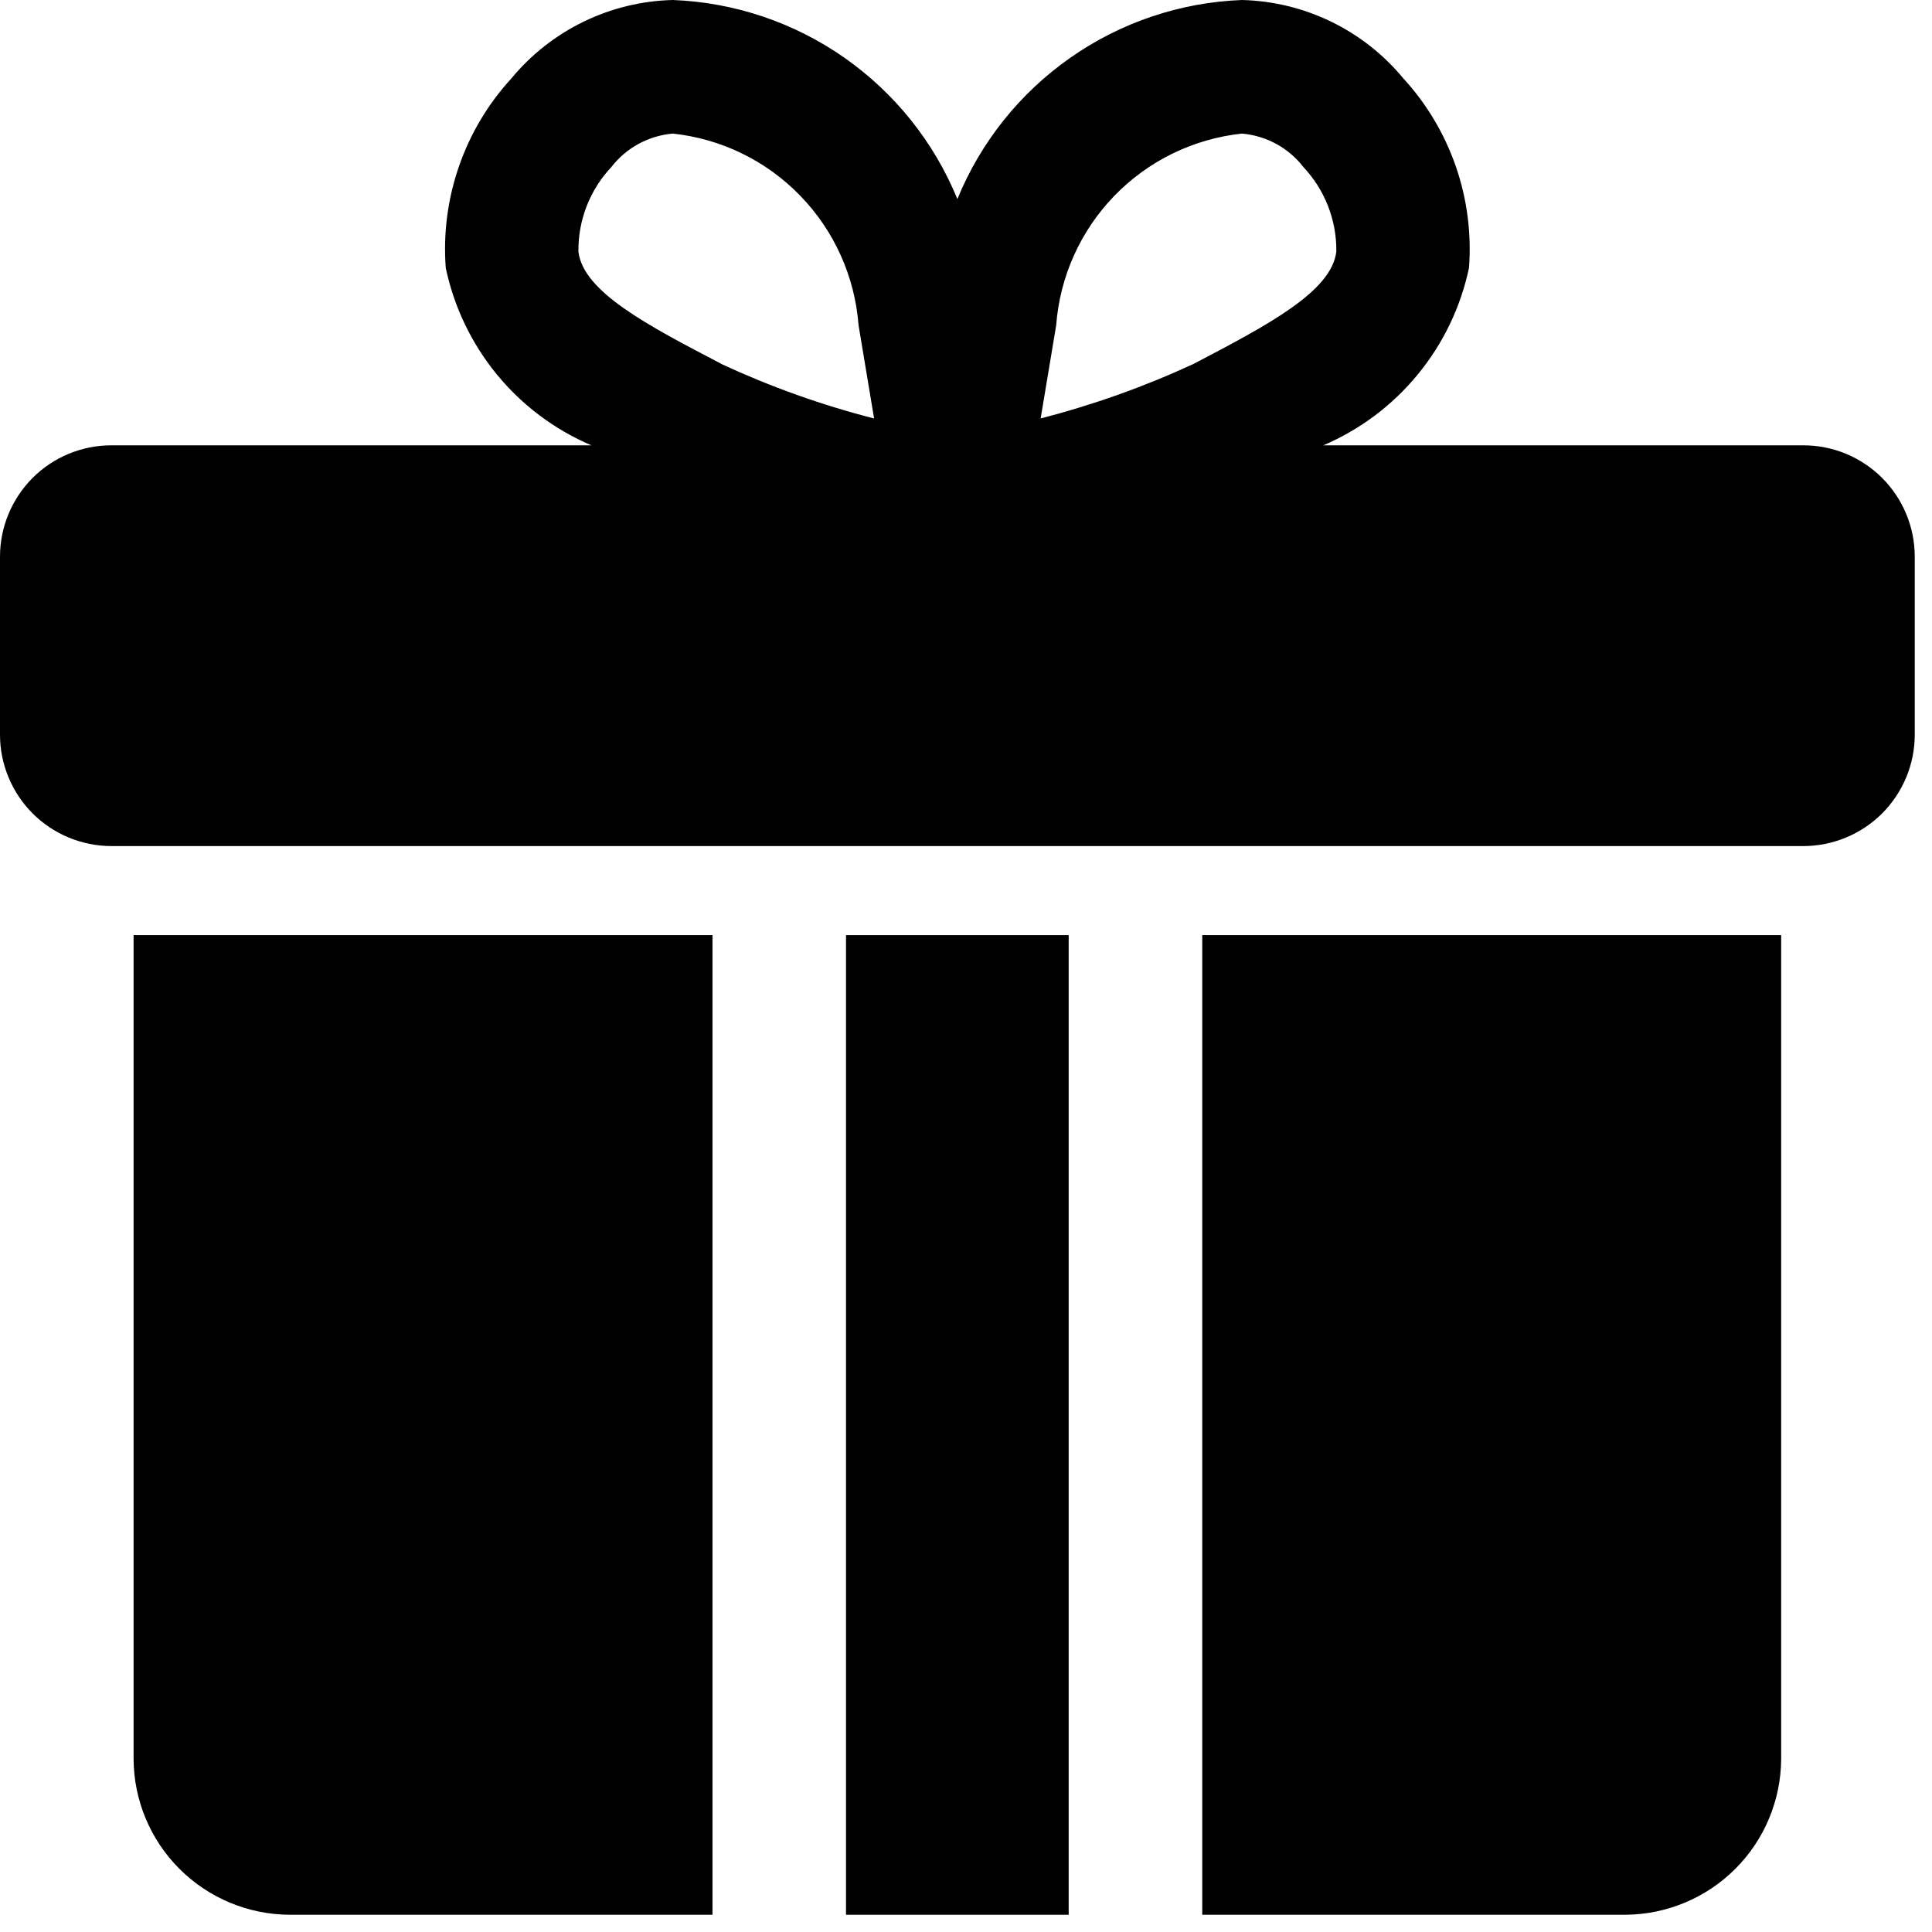 <svg width="28" height="28" viewBox="0 0 28 28"  xmlns="http://www.w3.org/2000/svg">
<path d="M1.613 12.262H26.137C26.564 12.261 26.974 12.091 27.277 11.789C27.579 11.486 27.75 11.076 27.75 10.648V8.067C27.75 7.639 27.579 7.229 27.277 6.926C26.974 6.624 26.564 6.454 26.137 6.454H19.178C19.712 6.226 20.182 5.873 20.549 5.425C20.917 4.977 21.171 4.447 21.29 3.88C21.327 3.382 21.262 2.881 21.098 2.409C20.934 1.937 20.676 1.504 20.338 1.136C20.052 0.79 19.695 0.51 19.292 0.314C18.888 0.118 18.448 0.011 17.999 0C17.107 0.034 16.244 0.324 15.513 0.836C14.781 1.348 14.213 2.059 13.875 2.885C13.537 2.059 12.968 1.348 12.237 0.836C11.506 0.325 10.643 0.034 9.751 2.5849e-05C9.302 0.011 8.862 0.118 8.458 0.314C8.055 0.51 7.698 0.79 7.412 1.136C7.074 1.504 6.815 1.938 6.652 2.41C6.488 2.882 6.423 3.383 6.46 3.881C6.579 4.448 6.833 4.978 7.2 5.426C7.567 5.874 8.037 6.226 8.57 6.454H1.613C1.186 6.454 0.775 6.624 0.473 6.926C0.171 7.229 0 7.639 0 8.067V10.648C0 11.076 0.171 11.486 0.473 11.789C0.775 12.091 1.186 12.261 1.613 12.262ZM15.307 4.714C15.36 4.009 15.659 3.345 16.15 2.838C16.642 2.33 17.296 2.011 17.999 1.936C18.173 1.951 18.342 2.002 18.495 2.085C18.648 2.168 18.782 2.282 18.889 2.42C19.201 2.752 19.373 3.191 19.367 3.647C19.297 4.228 18.371 4.712 17.298 5.274C16.585 5.604 15.844 5.868 15.082 6.064L15.307 4.714ZM8.861 2.42C8.968 2.282 9.102 2.168 9.255 2.085C9.408 2.002 9.577 1.951 9.751 1.936C10.454 2.011 11.108 2.33 11.599 2.838C12.091 3.345 12.389 4.009 12.443 4.714L12.668 6.065C11.906 5.87 11.165 5.605 10.452 5.274L10.452 5.272C9.379 4.713 8.453 4.228 8.383 3.648C8.377 3.192 8.548 2.752 8.861 2.42Z"/>
<path d="M10.326 27.75V13.553H1.936V25.491C1.939 26.09 2.178 26.663 2.601 27.085C3.024 27.508 3.597 27.747 4.195 27.75H10.326Z"/>
<path d="M15.488 13.553H12.261V27.75H15.488V13.553Z" />
<path d="M25.814 25.491V13.553H17.424V27.75H23.555C24.153 27.747 24.726 27.508 25.149 27.085C25.572 26.663 25.811 26.09 25.814 25.491Z"/>
</svg>
